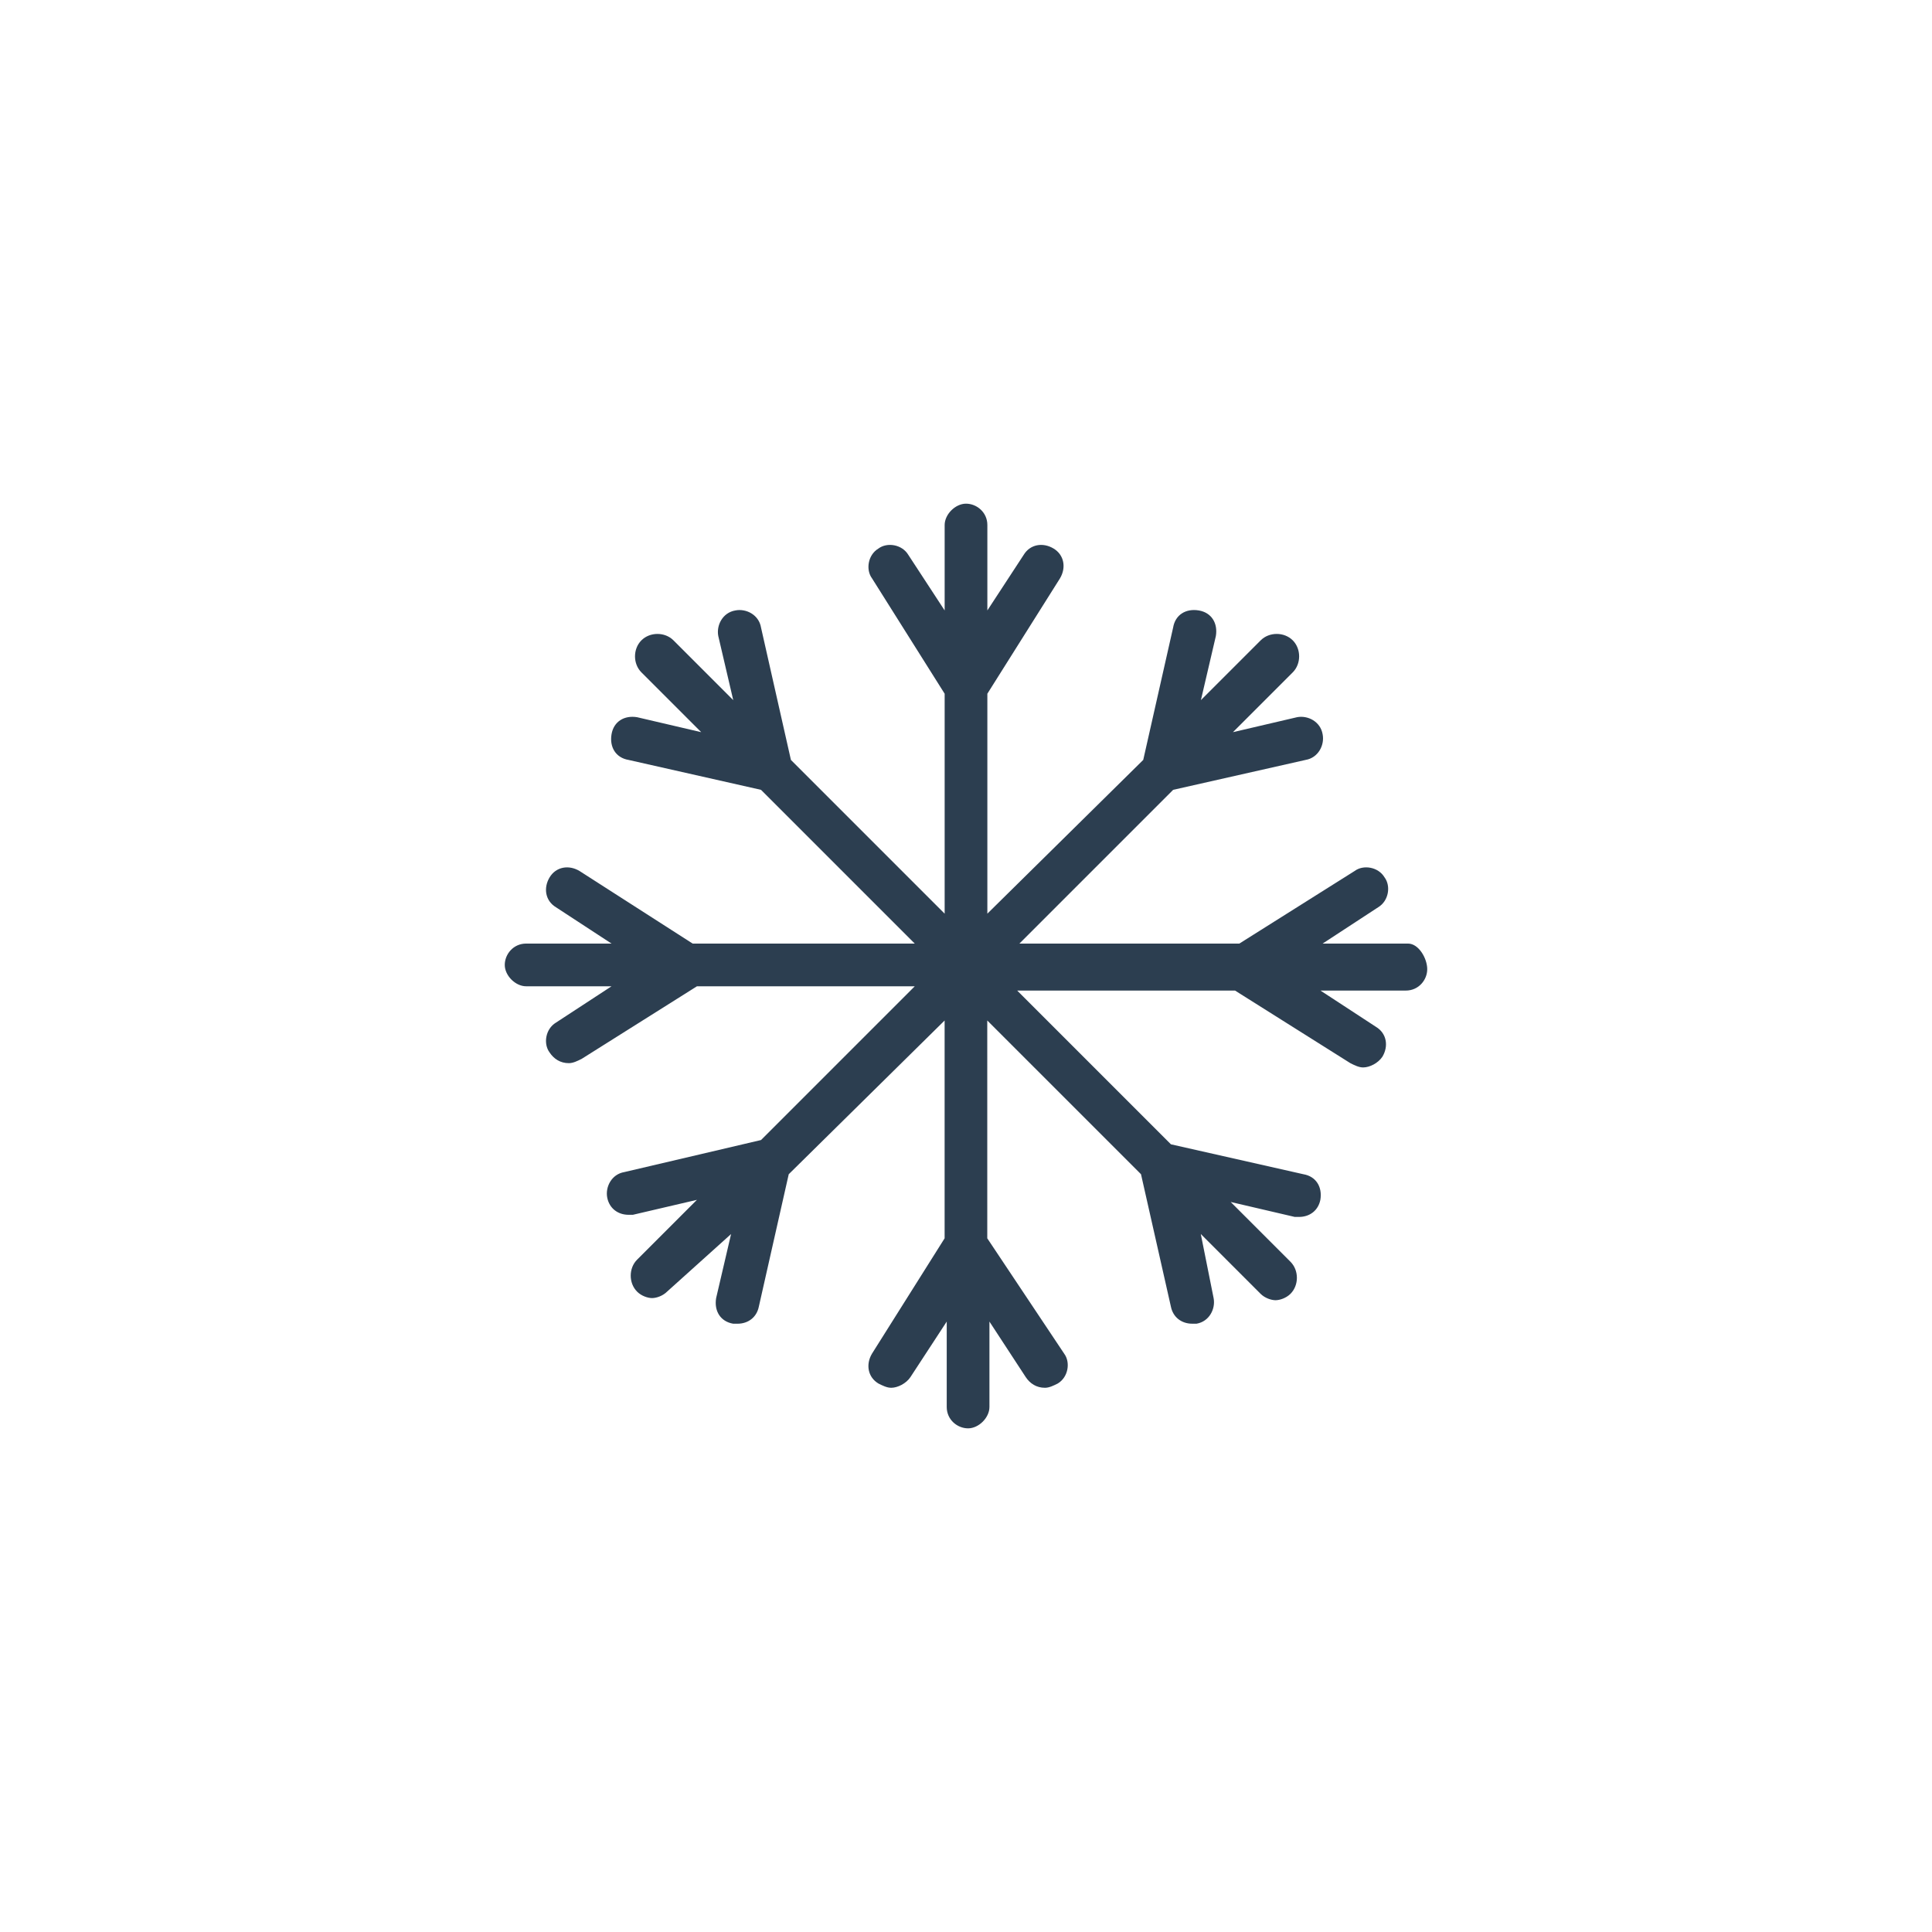 <?xml version="1.0" encoding="utf-8"?>
<!-- Generator: Adobe Illustrator 16.0.0, SVG Export Plug-In . SVG Version: 6.00 Build 0)  -->
<!DOCTYPE svg PUBLIC "-//W3C//DTD SVG 1.1//EN" "http://www.w3.org/Graphics/SVG/1.1/DTD/svg11.dtd">
<svg version="1.1" id="Layer_1" xmlns="http://www.w3.org/2000/svg" xmlns:xlink="http://www.w3.org/1999/xlink" x="0px" y="0px"
	 width="538.582px" height="538.582px" viewBox="-297.5 420.5 538.582 538.582"
	 enable-background="new -297.5 420.5 538.582 538.582" xml:space="preserve">
<g>
	<path fill="#2C3E50" d="M95.017,683.539H71.207l15.478-10.12c2.979-1.786,3.571-5.953,1.786-8.334
		c-1.786-2.977-5.953-3.57-8.334-1.786l-32.146,20.24h-61.312l42.859-42.859l36.905-8.334c3.571-0.597,5.355-4.167,4.765-7.146
		c-0.597-3.57-4.167-5.356-7.146-4.763l-17.856,4.169l16.668-16.669c2.381-2.383,2.381-6.55,0-8.932
		c-2.382-2.381-6.549-2.381-8.932,0l-16.668,16.668l4.167-17.856c0.598-3.57-1.188-6.549-4.763-7.146
		c-3.571-0.595-6.549,1.19-7.146,4.764l-8.334,36.906l-43.455,42.86v-61.313l20.238-32.146c1.786-2.979,1.188-6.549-1.785-8.334
		c-2.979-1.786-6.549-1.189-8.334,1.785l-10.119,15.478v-23.81c0-3.571-2.978-5.953-5.952-5.953c-2.978,0-5.952,2.979-5.952,5.953
		v23.812l-10.119-15.478c-1.785-2.979-5.952-3.571-8.335-1.785c-2.979,1.785-3.569,5.951-1.784,8.334l20.238,32.146v61.313
		l-42.858-42.86l-8.334-36.906c-0.598-3.571-4.167-5.356-7.146-4.764c-3.569,0.598-5.355,4.167-4.765,7.146l4.167,17.856
		l-16.667-16.668c-2.382-2.381-6.549-2.381-8.93,0c-2.383,2.382-2.383,6.549,0,8.932l16.668,16.668l-17.858-4.168
		c-3.569-0.597-6.548,1.189-7.144,4.763c-0.597,3.573,1.188,6.549,4.763,7.146l36.907,8.334l42.858,42.859h-61.909l-31.55-20.24
		c-2.979-1.784-6.549-1.188-8.334,1.786c-1.786,2.978-1.188,6.548,1.785,8.334l15.479,10.12h-23.809
		c-3.57,0-5.952,2.978-5.952,5.952c0,2.977,2.979,5.952,5.952,5.952h23.812l-15.479,10.119c-2.978,1.785-3.571,5.952-1.785,8.334
		c1.188,1.785,2.978,2.978,5.355,2.978c1.188,0,2.381-0.595,3.57-1.188l32.146-20.237h60.721l-42.858,42.858l-38.1,8.93
		c-3.57,0.597-5.356,4.166-4.765,7.146c0.597,2.979,2.979,4.763,5.953,4.763c0.597,0,1.188,0,1.188,0l17.856-4.168l-16.668,16.668
		c-2.381,2.384-2.381,6.55,0,8.931c1.188,1.19,2.979,1.787,4.167,1.787s2.979-0.597,4.167-1.787l17.858-16.07l-4.167,17.857
		c-0.598,3.569,1.188,6.547,4.762,7.145c0.598,0,1.189,0,1.189,0c2.978,0,5.355-1.785,5.952-4.764l8.334-36.906l43.456-42.858
		v60.719l-20.24,32.146c-1.783,2.978-1.188,6.549,1.786,8.334c1.188,0.597,2.381,1.188,3.57,1.188c1.785,0,4.167-1.188,5.356-2.977
		l10.118-15.479v23.812c0,3.572,2.979,5.953,5.953,5.953c2.978,0,5.952-2.979,5.952-5.953v-23.812l10.119,15.479
		c1.188,1.785,2.978,2.977,5.355,2.977c1.189,0,2.383-0.594,3.57-1.188c2.979-1.785,3.571-5.953,1.786-8.334l-21.432-32.146V704.98
		l42.858,42.858l8.333,36.906c0.599,2.979,2.979,4.764,5.953,4.764c0.597,0,1.189,0,1.189,0c3.57-0.596,5.354-4.168,4.764-7.145
		l-3.572-17.857l16.668,16.668c1.189,1.189,2.979,1.785,4.167,1.785c1.189,0,2.979-0.596,4.167-1.785
		c2.384-2.381,2.384-6.549,0-8.93l-16.668-16.668l17.857,4.166c0.597,0,1.189,0,1.189,0c2.979,0,5.356-1.785,5.951-4.763
		c0.599-3.571-1.188-6.55-4.763-7.146L28.921,739.5l-42.856-42.858h60.729l32.146,20.237c1.189,0.598,2.384,1.19,3.571,1.19
		c1.785,0,4.167-1.19,5.356-2.979c1.786-2.977,1.188-6.547-1.785-8.334l-15.479-10.119h23.812c3.571,0,5.952-2.978,5.952-5.951
		C100.376,687.706,97.996,683.539,95.017,683.539z"/>
</g>
</svg>
